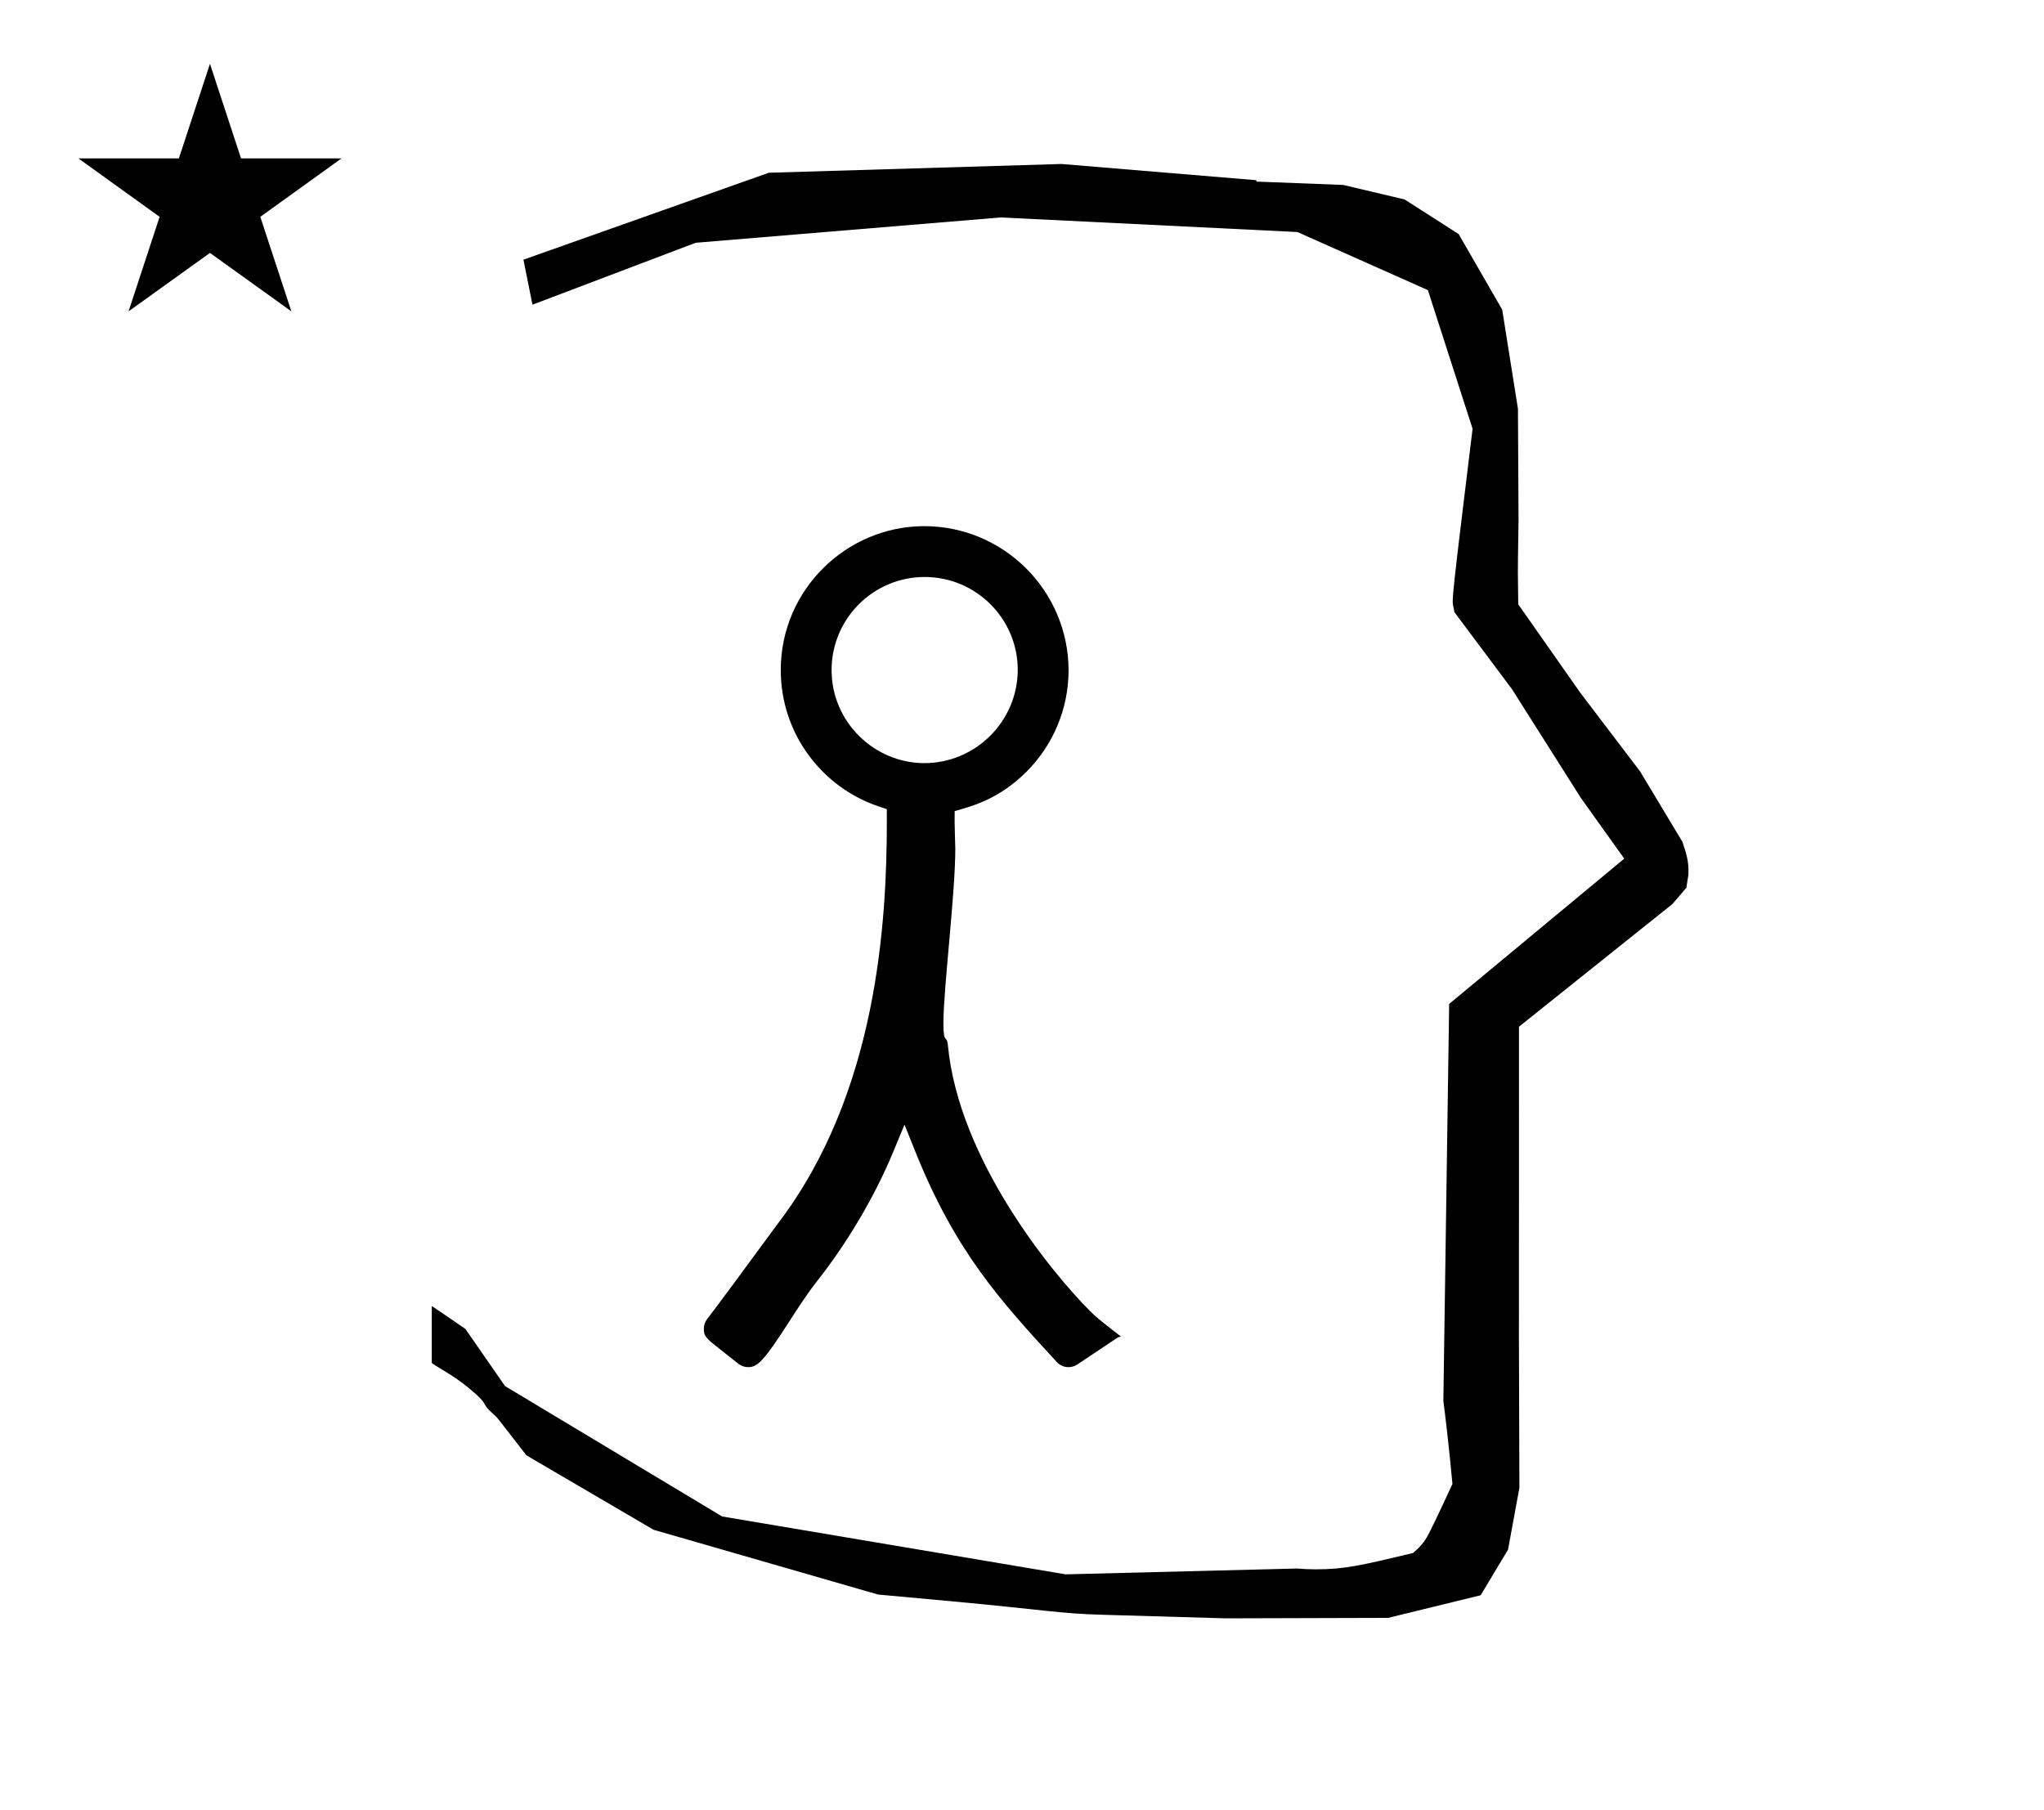 <?xml version="1.0" standalone="no"?>
<!DOCTYPE svg PUBLIC "-//W3C//DTD SVG 1.1//EN" "http://www.w3.org/Graphics/SVG/1.1/DTD/svg11.dtd" >
<svg xmlns="http://www.w3.org/2000/svg" xmlns:xlink="http://www.w3.org/1999/xlink" version="1.1" viewBox="-10 0 1129 1000">
  <g transform="matrix(1 0 0 -1 0 800)">
   <path fill="currentColor"
d="M828.399 483.872c0 9.499 0.36 25.483 0.36 28.905l-0.319 61.375l-8.695 54.78l-24.058 41.76l-29.835 19.125l-33.941 8.025l-47.95 1.851v0.765l-107.704 8.961l-161.614 -4.844l-135.511 -48.012l4.974 -24.871
l90.151 34.204l168.519 13.991l163.859 -8.058l72.058 -32.085l24.685 -76.583c-11.297 -92.723 -11.539 -94.709 -10.623 -98.197c0.273 -1.037 0.408 -1.988 0.495 -2.922c0.488 -0.642 1.134 -1.585 1.486 -2.056
l30.446 -40.733l38.043 -60.068l23.93 -33.502l-96.711 -80.25l-3.2 -219.288c0.963 -7.562 2.785 -22.011 5.018 -45.877c-0.129 -0.27 -9.651 -20.968 -12.835 -27.02c-1.806 -3.433 -3.364 -6.395 -8.945 -11.126
c-28.726 -6.872 -37.675 -9.013 -53.794 -9.013c-3.384 0 -6.778 0.143 -10.174 0.446l-127.95 -3.22l-189.706 31.974l-119.91 72.026l-21.873 31.545c-0.186 0.126 -14.954 10.348 -18.583 12.652v-31.463
c5.417 -3.871 13.507 -7.363 24.44 -17.25c7.326 -6.626 2.096 -4.456 10.624 -11.926c1.03 -0.902 1.03 -0.902 17.201 -21.806l70.264 -41.139l123.979 -35.769l40.835 -3.746
c52.826 -4.908 59.067 -6.732 83.047 -7.427l68.08 -1.973l89.761 0.254l51.107 12.491l15.138 25.207l6.277 34.16l-0.269 82.949l0.029 84.228l-0.006 87.519l84.784 67.802l7.686 8.967l1.115 7.195
c0.449 7.613 -1.525 12.802 -3.312 18.178l-23.33 38.844l-33.024 43.448l-34.318 48.902c-0.203 16.13 -0.203 16.13 -0.203 17.695zM33.295 712.521h55.515l17.161 52.226l17.16 -52.226h55.516l-44.867 -32.296
l17.161 -52.225l-44.97 32.296l-44.971 -32.296l17.161 52.225zM500.478 378.446c-27.314 0.015 -51.153 22.5 -51.153 51.415c0 28.371 23.041 51.414 51.416 51.414c28.341 0 51.415 -23.015 51.415 -51.362
c-0.121 -28.39 -23.288 -51.467 -51.678 -51.467zM517.662 331.188c0 0.147 -0.376 12.031 -0.376 14.718c0 0.566 0 0.566 0.029 6.046c10.133 2.814 24.802 6.887 39.624 21.711c14.392 14.391 23.287 34.264 23.287 56.199
c-0.175 43.886 -35.855 79.487 -79.757 79.487c-42.816 0 -79.218 -35.076 -79.218 -79.485c0 -35.076 22.731 -64.803 54.173 -75.368l4.411 -1.482l0.009 -4.665c0.002 -0.565 0.003 -1.135 0.003 -1.708
c0 -55.761 -5.21 -150.308 -59.982 -222.255c-20.091 -27.344 -32.595 -44.362 -39.278 -53.026c-1.213 -1.572 -1.818 -3.464 -1.818 -5.354c0 -4.272 1.096 -5.139 9.178 -11.523c2.333 -1.843 5.514 -4.354 9.88 -7.812
c1.588 -1.255 3.513 -1.885 5.439 -1.885c5.062 0 8.539 3.198 22.72 25.252c4.697 7.304 9.76 15.196 15.63 22.651c14.851 18.86 30.718 44.296 41.889 71.318l6.095 14.74l5.943 -14.801
c22.3 -55.545 47.032 -82.459 78.168 -116.329c0.858 -0.936 3.024 -2.833 6.468 -2.833c1.682 0 3.375 0.479 4.854 1.466c7.529 5.02 15.058 10.04 22.586 15.058c0.517 0.126 1.032 0.251 1.548 0.376
c-12.998 10.079 -13.923 10.93 -17.257 14.264c-20.227 20.225 -72.43 83.143 -78.352 146.814c-0.541 5.804 -2.471 0.151 -2.471 11.755c0 19.47 6.575 71.733 6.575 96.672z" />
  </g>

</svg>
